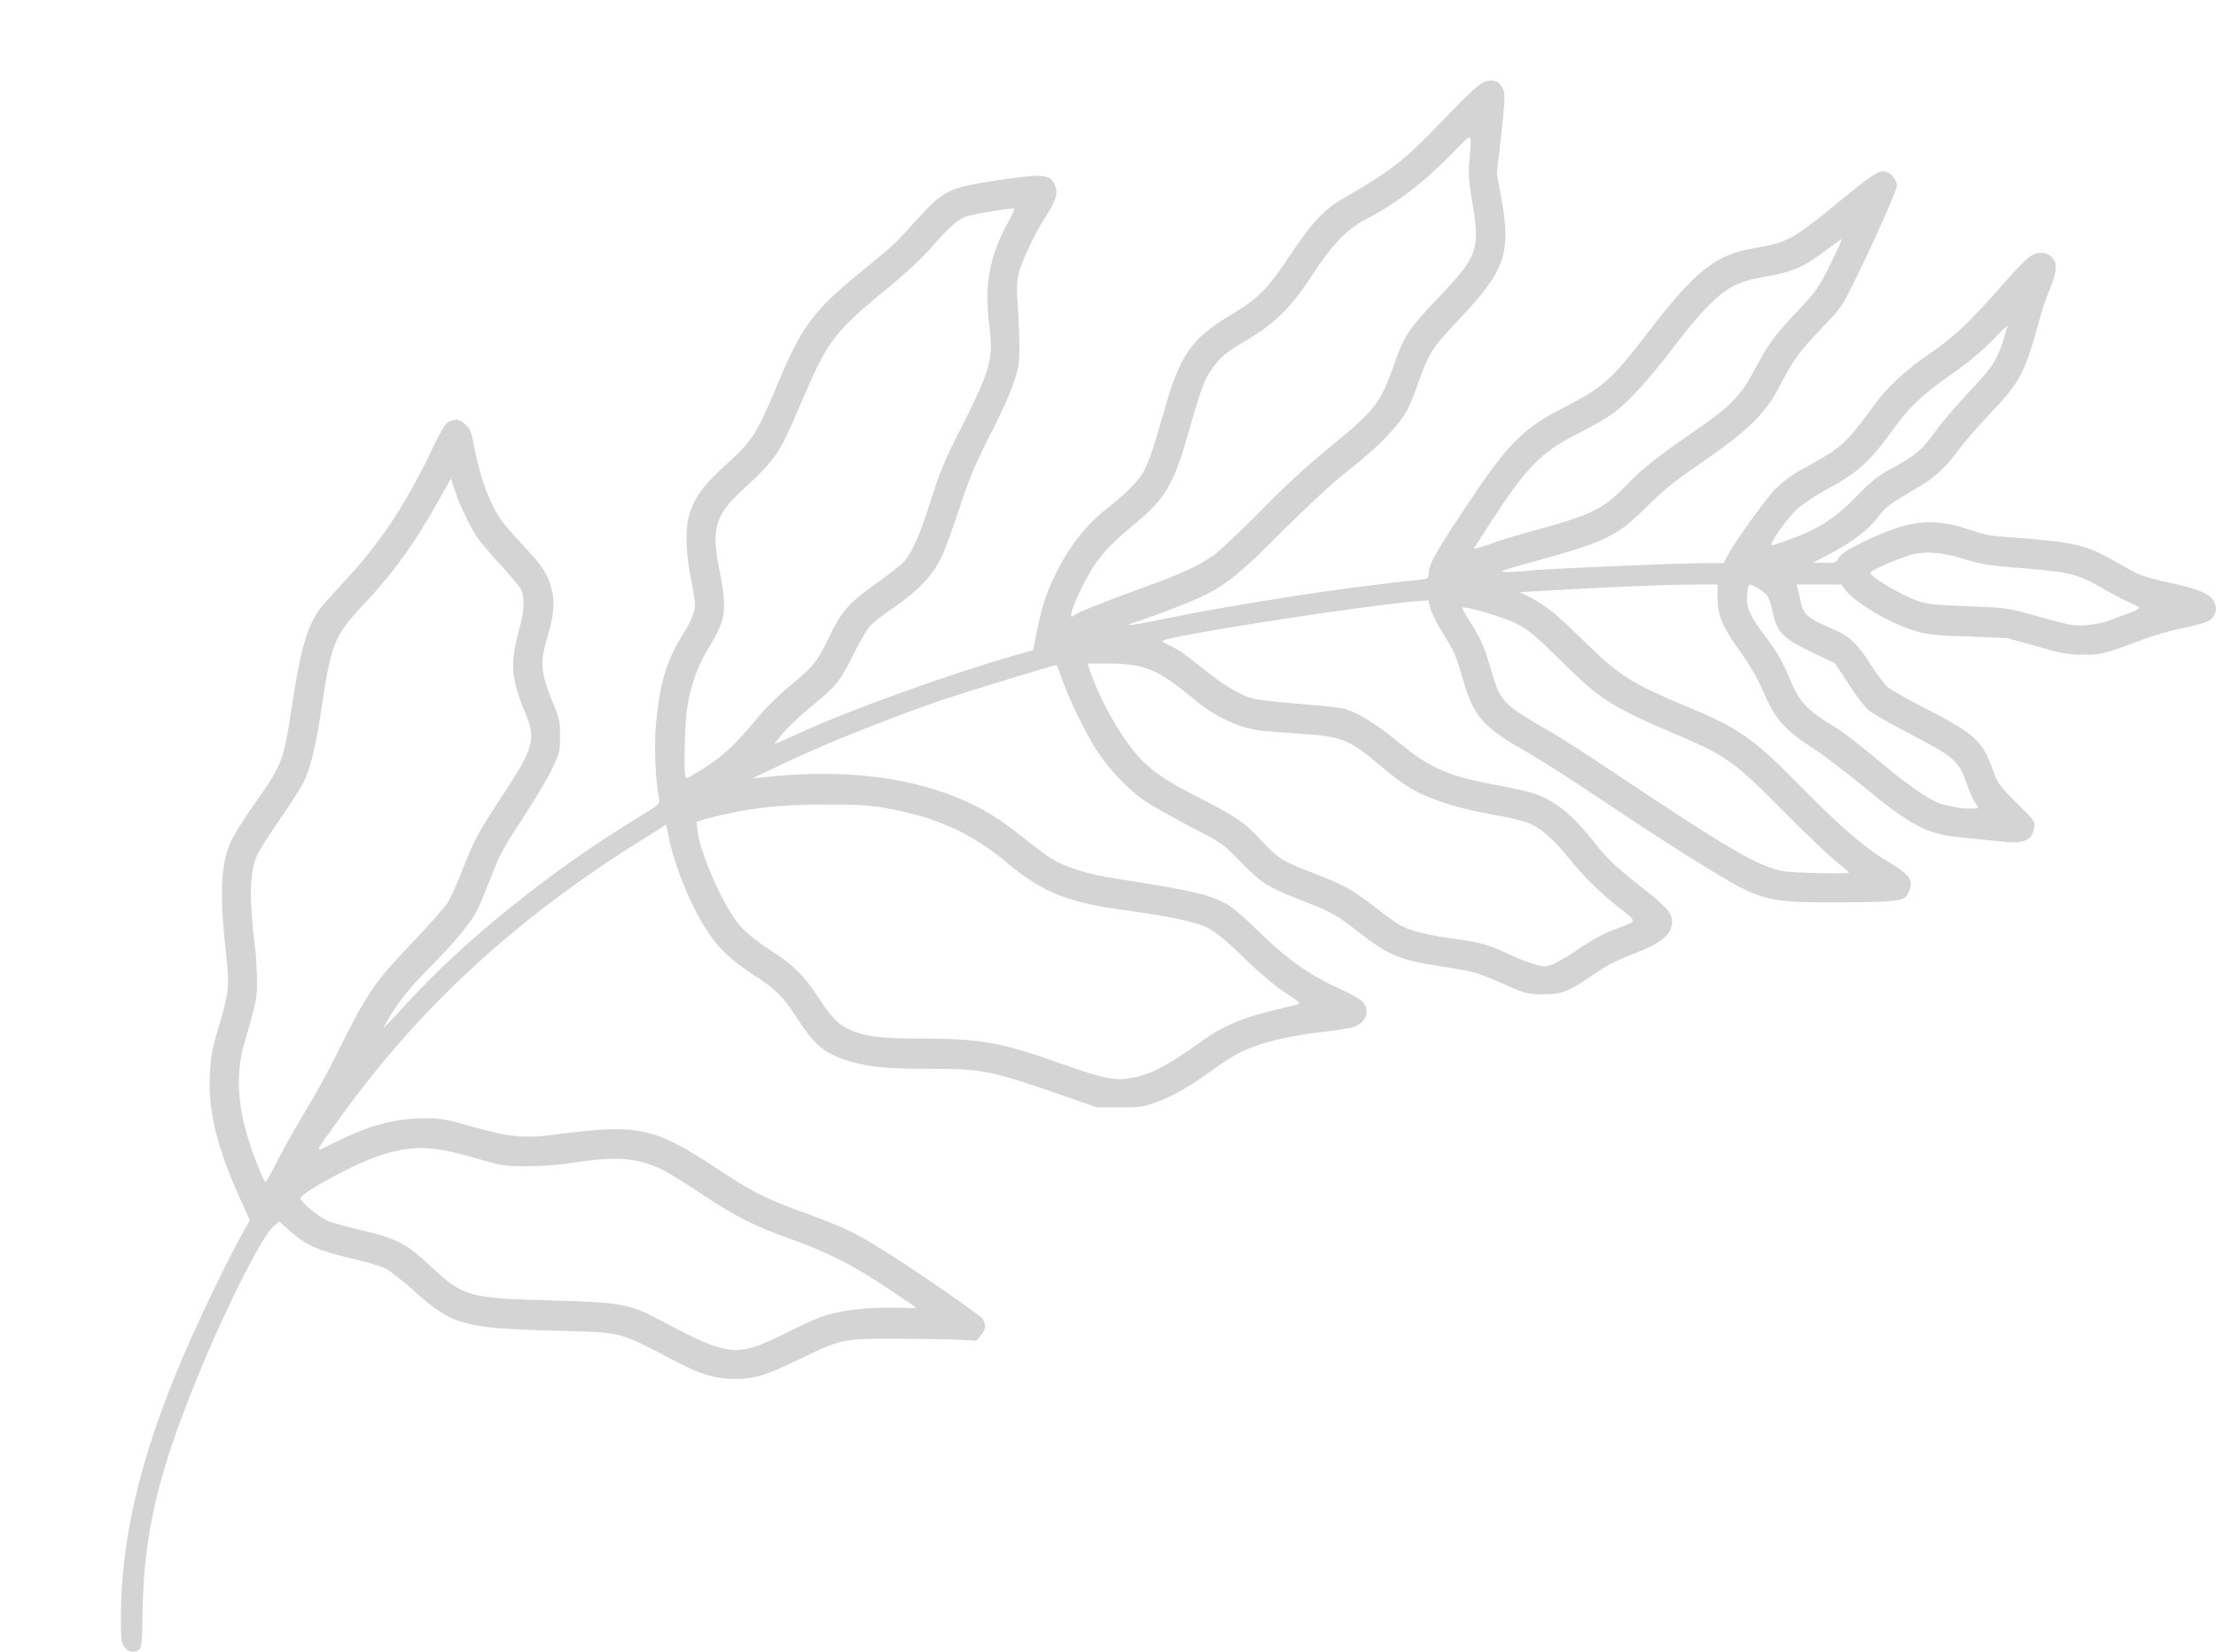 <svg width="55" height="41" xmlns="http://www.w3.org/2000/svg" xmlns:xlink="http://www.w3.org/1999/xlink" xml:space="preserve" overflow="hidden"><defs><clipPath id="clip0"><rect x="2172" y="1205" width="55" height="41"/></clipPath><clipPath id="clip1"><rect x="2172" y="1205" width="55" height="41"/></clipPath></defs><g clip-path="url(#clip0)" transform="translate(-2172 -1205)"><g clip-path="url(#clip1)"><path d="M2175.09 1245.89C2175.01 1245.78 2175 1245.71 2175 1245.18 2175 1242.75 2175.72 1240.24 2177.38 1236.86 2177.62 1236.37 2177.9 1235.82 2178.01 1235.63L2178.2 1235.29 2177.93 1234.69C2177.38 1233.47 2177.16 1232.55 2177.21 1231.67 2177.23 1231.24 2177.26 1231.05 2177.41 1230.55 2177.69 1229.61 2177.7 1229.52 2177.61 1228.68 2177.44 1227.12 2177.48 1226.43 2177.75 1225.85 2177.82 1225.71 2178.07 1225.3 2178.32 1224.95 2179.01 1223.97 2179.04 1223.9 2179.25 1222.49 2179.46 1221.13 2179.61 1220.6 2179.9 1220.17 2179.98 1220.06 2180.26 1219.74 2180.54 1219.44 2181.43 1218.49 2182.09 1217.5 2182.76 1216.08 2182.96 1215.67 2183.06 1215.5 2183.14 1215.47 2183.31 1215.39 2183.41 1215.4 2183.55 1215.54 2183.68 1215.65 2183.7 1215.72 2183.79 1216.19 2183.94 1216.95 2184.19 1217.58 2184.49 1217.98 2184.56 1218.07 2184.79 1218.33 2185 1218.56 2185.46 1219.04 2185.58 1219.23 2185.68 1219.58 2185.78 1219.91 2185.75 1220.28 2185.59 1220.8 2185.4 1221.41 2185.42 1221.69 2185.68 1222.34 2185.89 1222.84 2185.9 1222.9 2185.9 1223.27 2185.9 1223.65 2185.89 1223.69 2185.71 1224.07 2185.61 1224.29 2185.32 1224.78 2185.07 1225.16 2184.45 1226.12 2184.45 1226.11 2184.16 1226.84 2184.02 1227.2 2183.86 1227.58 2183.79 1227.69 2183.61 1228 2183.27 1228.4 2182.66 1229.02 2182.14 1229.55 2181.87 1229.88 2181.58 1230.4 2181.46 1230.6 2181.44 1230.62 2182.14 1229.86 2183.56 1228.31 2185.77 1226.54 2187.86 1225.28 2188.33 1224.99 2188.38 1224.96 2188.36 1224.85 2188.27 1224.39 2188.23 1223.56 2188.28 1222.98 2188.37 1221.99 2188.54 1221.4 2188.93 1220.78 2189.17 1220.39 2189.25 1220.18 2189.25 1220.01 2189.25 1219.93 2189.2 1219.62 2189.14 1219.32 2189.02 1218.69 2189.01 1218.18 2189.09 1217.84 2189.22 1217.36 2189.45 1217.04 2190.09 1216.47 2190.64 1215.97 2190.78 1215.76 2191.19 1214.79 2191.91 1213.07 2192.12 1212.77 2193.44 1211.69 2194.21 1211.06 2194.19 1211.08 2194.75 1210.46 2195.43 1209.71 2195.54 1209.66 2196.79 1209.47 2197.94 1209.3 2198.09 1209.32 2198.2 1209.65 2198.26 1209.83 2198.19 1210.02 2197.92 1210.43 2197.69 1210.78 2197.34 1211.52 2197.28 1211.81 2197.24 1211.98 2197.23 1212.2 2197.26 1212.58 2197.28 1212.88 2197.3 1213.34 2197.3 1213.61 2197.3 1214.05 2197.28 1214.15 2197.15 1214.52 2197.08 1214.75 2196.81 1215.35 2196.55 1215.84 2196.18 1216.58 2196.05 1216.89 2195.81 1217.62 2195.65 1218.11 2195.45 1218.66 2195.36 1218.84 2195.15 1219.28 2194.8 1219.65 2194.23 1220.05 2193.97 1220.22 2193.7 1220.43 2193.61 1220.52 2193.53 1220.61 2193.34 1220.92 2193.2 1221.21 2192.87 1221.88 2192.77 1222.01 2192.24 1222.45 2191.83 1222.78 2191.42 1223.18 2191.29 1223.38L2191.22 1223.47 2191.41 1223.39C2191.52 1223.34 2191.72 1223.25 2191.86 1223.19 2193.1 1222.62 2195.51 1221.75 2197.21 1221.26L2197.64 1221.14 2197.74 1220.65C2197.86 1220.05 2197.98 1219.68 2198.21 1219.23 2198.53 1218.57 2198.98 1218 2199.49 1217.61 2199.88 1217.31 2200.21 1216.98 2200.34 1216.78 2200.49 1216.54 2200.62 1216.16 2200.88 1215.25 2201.28 1213.81 2201.56 1213.41 2202.56 1212.81 2203.23 1212.41 2203.47 1212.17 2204.03 1211.32 2204.55 1210.54 2204.86 1210.2 2205.33 1209.93 2206.51 1209.25 2206.86 1208.98 2207.74 1208.06 2208.66 1207.11 2208.79 1207 2209 1207 2209.12 1207 2209.18 1207.03 2209.25 1207.12 2209.37 1207.27 2209.37 1207.36 2209.25 1208.44L2209.15 1209.31 2209.26 1209.9C2209.51 1211.29 2209.36 1211.71 2208.24 1212.9 2207.53 1213.65 2207.47 1213.75 2207.19 1214.53 2206.99 1215.12 2206.89 1215.3 2206.55 1215.69 2206.28 1216 2205.93 1216.31 2205.29 1216.82 2205.07 1216.99 2204.43 1217.59 2203.86 1218.15 2202.79 1219.23 2202.49 1219.47 2201.91 1219.77 2201.61 1219.92 2200.77 1220.25 2200.16 1220.45 2199.79 1220.57 2200.08 1220.53 2200.91 1220.36 2202.48 1220.03 2205.42 1219.57 2207.16 1219.4 2207.45 1219.37 2207.46 1219.36 2207.46 1219.24 2207.46 1219.03 2207.6 1218.76 2208.25 1217.78 2209.38 1216.06 2209.76 1215.66 2210.75 1215.15 2211.8 1214.61 2211.98 1214.45 2212.88 1213.28 2214.07 1211.73 2214.57 1211.32 2215.54 1211.16 2216.37 1211.02 2216.49 1210.96 2217.75 1209.92 2218.51 1209.3 2218.66 1209.2 2218.83 1209.27 2218.96 1209.32 2219.08 1209.48 2219.08 1209.61 2219.08 1209.72 2218.49 1211.04 2218.03 1211.98 2217.73 1212.59 2217.7 1212.64 2217.2 1213.16 2216.64 1213.75 2216.51 1213.93 2216.14 1214.64 2215.8 1215.28 2215.36 1215.71 2214.25 1216.47 2213.57 1216.94 2213.29 1217.16 2212.87 1217.58 2212.16 1218.29 2211.86 1218.44 2210.32 1218.87 2209.84 1219 2209.39 1219.13 2209.34 1219.15 2209.25 1219.19 2209.25 1219.19 2209.41 1219.2 2209.5 1219.2 2209.83 1219.18 2210.13 1219.15 2210.85 1219.1 2213.65 1218.98 2214.29 1218.98L2214.78 1218.98 2214.85 1218.84C2215.02 1218.5 2215.8 1217.42 2216.05 1217.15 2216.26 1216.95 2216.46 1216.79 2216.78 1216.62 2217.72 1216.1 2217.8 1216.04 2218.52 1215.05 2218.87 1214.58 2219.28 1214.2 2219.92 1213.76 2220.51 1213.36 2220.9 1212.98 2221.73 1212.04 2222.01 1211.71 2222.31 1211.41 2222.39 1211.36 2222.58 1211.24 2222.79 1211.25 2222.92 1211.38 2223.07 1211.53 2223.06 1211.71 2222.88 1212.17 2222.79 1212.37 2222.67 1212.73 2222.61 1212.97 2222.25 1214.28 2222.13 1214.5 2221.36 1215.3 2221.08 1215.6 2220.74 1215.99 2220.61 1216.17 2220.29 1216.6 2220.01 1216.87 2219.6 1217.1 2218.87 1217.53 2218.8 1217.58 2218.6 1217.85 2218.35 1218.17 2217.96 1218.47 2217.39 1218.76L2217 1218.97 2217.28 1218.97C2217.55 1218.98 2217.57 1218.97 2217.64 1218.84 2217.7 1218.75 2217.84 1218.65 2218.21 1218.47 2219.34 1217.92 2219.91 1217.84 2220.79 1218.12 2221.35 1218.3 2221.33 1218.3 2222.08 1218.35 2223.39 1218.45 2223.76 1218.53 2224.34 1218.85 2224.52 1218.95 2224.79 1219.1 2224.93 1219.18 2225.12 1219.28 2225.39 1219.37 2225.83 1219.46 2226.62 1219.63 2226.9 1219.76 2226.97 1219.98 2227.01 1220.1 2227.01 1220.15 2226.96 1220.26 2226.88 1220.42 2226.78 1220.46 2226.14 1220.6 2225.86 1220.65 2225.37 1220.8 2225.04 1220.93 2224.24 1221.23 2224.12 1221.26 2223.66 1221.25 2223.33 1221.25 2223.15 1221.22 2222.54 1221.04L2221.82 1220.84 2220.86 1220.8C2220.08 1220.78 2219.83 1220.75 2219.56 1220.67 2218.94 1220.49 2218.04 1219.97 2217.8 1219.64L2217.7 1219.51 2217.15 1219.51 2216.59 1219.51 2216.66 1219.79C2216.76 1220.28 2216.79 1220.31 2217.59 1220.66 2217.92 1220.81 2218.13 1221.02 2218.44 1221.51 2218.59 1221.75 2218.78 1221.99 2218.85 1222.06 2218.93 1222.12 2219.31 1222.34 2219.7 1222.54 2220.98 1223.2 2221.18 1223.36 2221.43 1224.03 2221.59 1224.47 2221.6 1224.48 2222.05 1224.93 2222.5 1225.37 2222.51 1225.39 2222.49 1225.55 2222.43 1225.88 2222.22 1225.96 2221.59 1225.88 2221.36 1225.86 2220.95 1225.81 2220.69 1225.79 2219.8 1225.7 2219.46 1225.52 2218.18 1224.47 2217.79 1224.15 2217.27 1223.75 2217.02 1223.59 2216.27 1223.1 2216.06 1222.86 2215.74 1222.12 2215.62 1221.84 2215.43 1221.51 2215.23 1221.23 2214.76 1220.58 2214.63 1220.29 2214.63 1219.86L2214.63 1219.51 2214.08 1219.51C2213.41 1219.51 2211.73 1219.58 2210.58 1219.65L2209.72 1219.7 2209.98 1219.83C2210.37 1220.03 2210.65 1220.26 2211.33 1220.93 2212.2 1221.78 2212.47 1221.95 2213.82 1222.52 2215.17 1223.08 2215.5 1223.31 2216.69 1224.52 2217.66 1225.51 2218.3 1226.06 2218.86 1226.39 2219.4 1226.71 2219.5 1226.85 2219.38 1227.13 2219.29 1227.37 2219.19 1227.39 2217.72 1227.4 2215.88 1227.41 2215.73 1227.37 2214.47 1226.61 2213.78 1226.19 2213 1225.69 2211.38 1224.61 2210.88 1224.27 2210.24 1223.87 2209.97 1223.71 2208.78 1223.04 2208.58 1222.81 2208.29 1221.8 2208.13 1221.25 2208.1 1221.18 2207.8 1220.7 2207.68 1220.51 2207.55 1220.25 2207.51 1220.13L2207.45 1219.9 2207.09 1219.93C2205.65 1220.06 2200.96 1220.79 2200.85 1220.91 2200.84 1220.92 2200.9 1220.96 2200.98 1221 2201.19 1221.08 2201.47 1221.28 2201.96 1221.68 2202.43 1222.05 2202.83 1222.28 2203.14 1222.35 2203.26 1222.38 2203.75 1222.43 2204.23 1222.47 2204.72 1222.51 2205.2 1222.56 2205.31 1222.58 2205.68 1222.67 2206.12 1222.94 2206.69 1223.41 2207.52 1224.09 2207.96 1224.28 2209.27 1224.51 2209.62 1224.58 2210.01 1224.67 2210.14 1224.72 2210.64 1224.91 2211.04 1225.24 2211.56 1225.9 2211.9 1226.33 2212.12 1226.54 2212.89 1227.14 2213.43 1227.57 2213.54 1227.72 2213.49 1227.98 2213.45 1228.22 2213.18 1228.43 2212.64 1228.64 2212.1 1228.85 2211.93 1228.93 2211.51 1229.22 2210.9 1229.63 2210.77 1229.68 2210.31 1229.68 2209.89 1229.68 2209.89 1229.68 2209.26 1229.4 2208.66 1229.14 2208.59 1229.12 2207.9 1229.01 2206.76 1228.84 2206.48 1228.73 2205.72 1228.14 2205.16 1227.7 2205.05 1227.64 2204.3 1227.35 2203.48 1227.03 2203.33 1226.94 2202.81 1226.41 2202.35 1225.94 2202.34 1225.93 2201.56 1225.53 2201.12 1225.3 2200.62 1225.02 2200.43 1224.89 2200.02 1224.62 2199.53 1224.1 2199.22 1223.63 2198.95 1223.21 2198.53 1222.35 2198.36 1221.86 2198.29 1221.67 2198.23 1221.51 2198.22 1221.51 2198.15 1221.51 2196.03 1222.16 2195.37 1222.38 2193.89 1222.89 2192.14 1223.6 2191.1 1224.12L2190.68 1224.32 2190.9 1224.3C2192.94 1224.07 2194.66 1224.28 2196.06 1224.93 2196.53 1225.15 2196.97 1225.44 2197.48 1225.86 2197.7 1226.03 2197.97 1226.24 2198.09 1226.31 2198.45 1226.53 2199.02 1226.71 2199.7 1226.81 2201.64 1227.11 2202.1 1227.22 2202.52 1227.49 2202.64 1227.57 2203 1227.88 2203.31 1228.19 2203.97 1228.83 2204.53 1229.22 2205.24 1229.54 2205.51 1229.66 2205.77 1229.81 2205.82 1229.87 2206.02 1230.09 2205.9 1230.4 2205.58 1230.5 2205.49 1230.52 2205.21 1230.57 2204.96 1230.6 2204.01 1230.7 2203.23 1230.89 2202.77 1231.13 2202.64 1231.2 2202.37 1231.36 2202.19 1231.49 2201.58 1231.94 2201.16 1232.19 2200.7 1232.36 2200.4 1232.47 2200.32 1232.49 2199.8 1232.49L2199.23 1232.49 2198.25 1232.15C2196.57 1231.57 2196.39 1231.53 2195.01 1231.53 2193.95 1231.53 2193.48 1231.48 2192.98 1231.31 2192.42 1231.12 2192.19 1230.91 2191.74 1230.21 2191.42 1229.72 2191.24 1229.54 2190.64 1229.16 2190.21 1228.87 2189.89 1228.59 2189.67 1228.28 2189.22 1227.66 2188.76 1226.59 2188.59 1225.75L2188.53 1225.47 2188.01 1225.8C2184.8 1227.79 2182.37 1230.03 2180.35 1232.87 2179.78 1233.66 2179.78 1233.62 2180.29 1233.37 2181.12 1232.95 2181.79 1232.76 2182.52 1232.76 2182.96 1232.76 2183.07 1232.78 2183.77 1232.98 2184.74 1233.25 2185.06 1233.27 2186.03 1233.13 2186.42 1233.08 2186.96 1233.03 2187.24 1233.03 2188.12 1233.03 2188.61 1233.22 2189.83 1234.03 2190.69 1234.6 2190.97 1234.74 2191.95 1235.1 2192.83 1235.42 2193.19 1235.58 2193.77 1235.94 2194.54 1236.41 2196.3 1237.62 2196.38 1237.73 2196.48 1237.87 2196.47 1238.01 2196.34 1238.15L2196.24 1238.28 2195.63 1238.25C2195.3 1238.24 2194.6 1238.23 2194.08 1238.23 2192.93 1238.23 2192.85 1238.25 2191.84 1238.74 2191.02 1239.14 2190.72 1239.23 2190.24 1239.23 2189.77 1239.23 2189.42 1239.13 2188.78 1238.8 2187.31 1238.03 2187.5 1238.08 2185.72 1238.03 2183.49 1237.97 2183.2 1237.89 2182.24 1237.01 2181.99 1236.79 2181.69 1236.56 2181.57 1236.49 2181.45 1236.43 2181.05 1236.31 2180.69 1236.23 2179.91 1236.05 2179.6 1235.91 2179.21 1235.57L2178.93 1235.32 2178.79 1235.44C2178.51 1235.67 2177.59 1237.49 2176.9 1239.19 2175.93 1241.55 2175.58 1243.04 2175.54 1244.93 2175.53 1245.76 2175.52 1245.9 2175.45 1245.95 2175.33 1246.04 2175.19 1246.01 2175.09 1245.89ZM2190.9 1238.37C2191.04 1238.31 2191.38 1238.16 2191.65 1238.02 2191.92 1237.88 2192.26 1237.73 2192.41 1237.68 2192.84 1237.53 2193.5 1237.45 2194.15 1237.46 2194.47 1237.47 2194.74 1237.47 2194.74 1237.46 2194.74 1237.46 2194.42 1237.24 2194.03 1236.98 2193.16 1236.4 2192.59 1236.11 2191.69 1235.78 2190.75 1235.45 2190.24 1235.19 2189.43 1234.65 2189.06 1234.4 2188.65 1234.15 2188.53 1234.08 2187.89 1233.75 2187.36 1233.69 2186.32 1233.85 2185.87 1233.92 2185.44 1233.95 2185.07 1233.95 2184.52 1233.95 2184.46 1233.94 2183.77 1233.74 2182.69 1233.43 2182.22 1233.42 2181.38 1233.7 2180.83 1233.88 2179.56 1234.56 2179.46 1234.73 2179.41 1234.8 2179.92 1235.22 2180.16 1235.32 2180.28 1235.36 2180.61 1235.45 2180.89 1235.52 2181.86 1235.74 2182.07 1235.85 2182.76 1236.5 2183.5 1237.18 2183.67 1237.23 2185.66 1237.28 2187.44 1237.33 2187.63 1237.36 2188.48 1237.82 2189.86 1238.56 2190.2 1238.64 2190.9 1238.37ZM2178.92 1233.75C2179.09 1233.42 2179.39 1232.9 2179.58 1232.58 2179.78 1232.26 2180.12 1231.64 2180.34 1231.2 2181.13 1229.61 2181.28 1229.4 2182.28 1228.35 2182.65 1227.96 2183.03 1227.53 2183.11 1227.41 2183.19 1227.28 2183.36 1226.9 2183.49 1226.56 2183.78 1225.83 2183.87 1225.66 2184.43 1224.81 2185.27 1223.54 2185.32 1223.35 2185.01 1222.63 2184.69 1221.85 2184.66 1221.47 2184.87 1220.69 2185.02 1220.14 2185.03 1219.84 2184.93 1219.63 2184.89 1219.55 2184.66 1219.28 2184.42 1219.02 2184.18 1218.76 2183.92 1218.45 2183.85 1218.35 2183.66 1218.06 2183.4 1217.52 2183.29 1217.18L2183.19 1216.88 2182.9 1217.4C2182.3 1218.48 2181.75 1219.24 2181.01 1220.02 2180.3 1220.78 2180.22 1220.97 2179.98 1222.58 2179.84 1223.53 2179.7 1224.09 2179.53 1224.43 2179.45 1224.58 2179.19 1224.99 2178.94 1225.35 2178.69 1225.71 2178.44 1226.1 2178.38 1226.23 2178.19 1226.68 2178.18 1227.3 2178.33 1228.53 2178.36 1228.7 2178.37 1229.05 2178.38 1229.31 2178.38 1229.79 2178.38 1229.79 2178.05 1230.95 2177.85 1231.66 2177.9 1232.48 2178.19 1233.36 2178.33 1233.8 2178.55 1234.34 2178.59 1234.34 2178.61 1234.34 2178.76 1234.07 2178.92 1233.75ZM2200.18 1231.74C2200.62 1231.64 2201.05 1231.41 2201.89 1230.8 2202.34 1230.48 2202.86 1230.26 2203.49 1230.11 2203.8 1230.03 2204.11 1229.96 2204.18 1229.94 2204.3 1229.91 2204.29 1229.9 2203.9 1229.64 2203.65 1229.48 2203.28 1229.17 2202.94 1228.84 2202.38 1228.29 2202.1 1228.07 2201.86 1227.98 2201.5 1227.85 2200.91 1227.73 2200.04 1227.61 2198.55 1227.42 2197.9 1227.17 2197.02 1226.44 2196.15 1225.7 2195.26 1225.29 2194.04 1225.07 2193.61 1224.99 2193.36 1224.97 2192.5 1224.97 2191.29 1224.97 2190.48 1225.07 2189.47 1225.34L2189.29 1225.4 2189.31 1225.61C2189.37 1226.13 2189.85 1227.26 2190.24 1227.82 2190.44 1228.1 2190.69 1228.31 2191.23 1228.66 2191.68 1228.95 2191.99 1229.26 2192.29 1229.73 2192.61 1230.22 2192.77 1230.4 2193.03 1230.53 2193.39 1230.72 2193.82 1230.78 2194.8 1230.78 2196.29 1230.78 2196.85 1230.87 2198.27 1231.38 2199.49 1231.81 2199.68 1231.84 2200.18 1231.74ZM2210.6 1228.91C2210.7 1228.86 2210.9 1228.74 2211.04 1228.65 2211.48 1228.35 2211.82 1228.16 2212.15 1228.04 2212.64 1227.86 2212.64 1227.89 2212.21 1227.55 2211.68 1227.13 2211.32 1226.78 2210.92 1226.28 2210.59 1225.87 2210.29 1225.6 2210.02 1225.47 2209.85 1225.38 2209.6 1225.32 2208.99 1225.21 2208.07 1225.05 2207.27 1224.77 2206.83 1224.45 2206.69 1224.36 2206.41 1224.13 2206.19 1223.95 2205.48 1223.35 2205.27 1223.27 2204.21 1223.21 2203.81 1223.18 2203.4 1223.15 2203.29 1223.14 2202.73 1223.06 2202.17 1222.8 2201.65 1222.37 2200.72 1221.6 2200.42 1221.47 2199.44 1221.47L2198.99 1221.47 2199.08 1221.73C2199.36 1222.51 2199.89 1223.4 2200.32 1223.85 2200.67 1224.2 2200.98 1224.41 2201.91 1224.88 2202.75 1225.32 2202.88 1225.41 2203.33 1225.89 2203.72 1226.31 2203.85 1226.39 2204.59 1226.67 2205.36 1226.97 2205.53 1227.06 2206.13 1227.52 2206.41 1227.74 2206.7 1227.95 2206.78 1227.98 2207.02 1228.11 2207.38 1228.2 2208 1228.29 2208.73 1228.39 2208.95 1228.45 2209.41 1228.67 2209.8 1228.85 2210.2 1228.99 2210.33 1228.99 2210.38 1228.99 2210.5 1228.96 2210.6 1228.91ZM2217.89 1226.66C2217.89 1226.65 2217.75 1226.53 2217.58 1226.39 2217.4 1226.25 2216.8 1225.68 2216.25 1225.12 2214.97 1223.84 2214.89 1223.78 2213.39 1223.14 2211.98 1222.53 2211.69 1222.34 2210.77 1221.43 2210.1 1220.77 2209.96 1220.65 2209.63 1220.48 2209.31 1220.31 2208.29 1220.02 2208.29 1220.09 2208.29 1220.1 2208.37 1220.24 2208.46 1220.4 2208.74 1220.82 2208.84 1221.05 2208.99 1221.57 2209.23 1222.41 2209.28 1222.47 2210.37 1223.1 2210.64 1223.25 2211.33 1223.69 2211.91 1224.08 2214.99 1226.14 2215.66 1226.52 2216.29 1226.63 2216.52 1226.67 2217.89 1226.7 2217.89 1226.66ZM2221.1 1225.05C2221.1 1225.04 2221.06 1224.97 2221.01 1224.9 2220.96 1224.83 2220.86 1224.6 2220.79 1224.39 2220.61 1223.88 2220.48 1223.78 2219.43 1223.23 2218.96 1222.99 2218.5 1222.72 2218.4 1222.65 2218.29 1222.56 2218.08 1222.29 2217.88 1221.98L2217.54 1221.46 2217.03 1221.22C2216.24 1220.84 2216.1 1220.71 2215.99 1220.16 2215.96 1219.98 2215.89 1219.82 2215.84 1219.76 2215.71 1219.63 2215.45 1219.48 2215.41 1219.52 2215.39 1219.54 2215.37 1219.66 2215.36 1219.79 2215.34 1220.08 2215.41 1220.25 2215.83 1220.82 2216.13 1221.22 2216.26 1221.45 2216.45 1221.92 2216.65 1222.41 2216.89 1222.66 2217.48 1223.01 2217.74 1223.16 2218.08 1223.43 2218.77 1224 2219.48 1224.59 2219.99 1224.93 2220.27 1224.98 2220.4 1225.01 2220.54 1225.04 2220.59 1225.05 2220.73 1225.08 2221.1 1225.08 2221.1 1225.05ZM2189.5 1224.05C2189.93 1223.78 2190.3 1223.44 2190.8 1222.82 2190.99 1222.59 2191.3 1222.28 2191.48 1222.13 2192.19 1221.55 2192.27 1221.45 2192.56 1220.85 2192.89 1220.16 2193.08 1219.95 2193.77 1219.47 2194.06 1219.26 2194.37 1219.02 2194.45 1218.93 2194.66 1218.67 2194.83 1218.28 2195.11 1217.4 2195.32 1216.74 2195.44 1216.43 2195.82 1215.69 2196.6 1214.15 2196.66 1213.93 2196.55 1213.04 2196.44 1212.08 2196.54 1211.46 2196.95 1210.65 2197.09 1210.4 2197.19 1210.18 2197.18 1210.18 2197.15 1210.15 2196.2 1210.3 2196 1210.37 2195.77 1210.44 2195.54 1210.65 2195.03 1211.24 2194.87 1211.42 2194.44 1211.82 2194.07 1212.12 2192.67 1213.27 2192.55 1213.43 2191.84 1215.1 2191.36 1216.24 2191.24 1216.42 2190.41 1217.18 2189.74 1217.8 2189.64 1218.15 2189.87 1219.22 2190.01 1219.93 2190.01 1220.26 2189.84 1220.62 2189.77 1220.78 2189.62 1221.04 2189.52 1221.2 2189.3 1221.55 2189.1 1222.16 2189.04 1222.69 2188.99 1223.14 2188.97 1224.24 2189.02 1224.29 2189.06 1224.33 2189.03 1224.34 2189.5 1224.05ZM2224.54 1220.33C2225.2 1220.09 2225.18 1220.1 2224.91 1219.98 2224.78 1219.93 2224.47 1219.77 2224.23 1219.63 2223.52 1219.22 2223.42 1219.2 2221.77 1219.07 2221.34 1219.03 2221.07 1218.98 2220.76 1218.88 2220.25 1218.72 2219.84 1218.68 2219.51 1218.75 2219.18 1218.83 2218.42 1219.16 2218.42 1219.22 2218.42 1219.32 2219.17 1219.76 2219.6 1219.92 2219.85 1220 2220.03 1220.02 2220.85 1220.05 2221.74 1220.08 2221.86 1220.1 2222.32 1220.23 2223.42 1220.53 2223.43 1220.54 2223.77 1220.52 2224.01 1220.5 2224.22 1220.46 2224.54 1220.33ZM2198.66 1220.27C2198.73 1220.21 2199.38 1219.95 2200.28 1219.62 2201.29 1219.26 2201.75 1219.05 2202.14 1218.77 2202.3 1218.65 2202.84 1218.14 2203.33 1217.64 2203.94 1217.02 2204.48 1216.53 2204.98 1216.12 2206.11 1215.2 2206.24 1215.04 2206.56 1214.16 2206.86 1213.3 2206.93 1213.2 2207.81 1212.27 2208.67 1211.37 2208.74 1211.15 2208.54 1210.01 2208.45 1209.48 2208.44 1209.32 2208.47 1208.98 2208.53 1208.26 2208.56 1208.28 2208.1 1208.75 2207.35 1209.52 2206.72 1210.01 2205.91 1210.44 2205.43 1210.69 2205.07 1211.06 2204.58 1211.81 2204.06 1212.61 2203.68 1212.99 2203.03 1213.39 2202.42 1213.75 2202.31 1213.84 2202.1 1214.13 2201.9 1214.4 2201.81 1214.63 2201.51 1215.7 2201.13 1217.03 2200.93 1217.37 2200.18 1217.99 2199.64 1218.44 2199.38 1218.71 2199.17 1219.02 2198.8 1219.57 2198.42 1220.51 2198.66 1220.27ZM2210 1218.19C2211.51 1217.78 2211.78 1217.65 2212.37 1217.04 2212.78 1216.62 2213.09 1216.37 2214.19 1215.61 2214.93 1215.1 2215.22 1214.8 2215.52 1214.23 2215.89 1213.53 2216.02 1213.36 2216.58 1212.76 2217.08 1212.23 2217.12 1212.17 2217.42 1211.58 2217.59 1211.23 2217.72 1210.95 2217.71 1210.94 2217.7 1210.93 2217.54 1211.05 2217.35 1211.19 2216.76 1211.64 2216.5 1211.75 2215.75 1211.88 2215.16 1211.98 2214.86 1212.13 2214.41 1212.58 2214.21 1212.78 2213.81 1213.25 2213.53 1213.63 2212.89 1214.47 2212.36 1215.04 2211.98 1215.3 2211.82 1215.41 2211.43 1215.63 2211.11 1215.79 2210.24 1216.24 2209.89 1216.6 2209.04 1217.9 2208.8 1218.27 2208.59 1218.6 2208.58 1218.62 2208.56 1218.64 2208.71 1218.6 2208.91 1218.53 2209.11 1218.45 2209.6 1218.3 2210 1218.19ZM2216.37 1218.41C2217.14 1218.13 2217.55 1217.87 2218.11 1217.29 2218.45 1216.94 2218.61 1216.81 2218.95 1216.63 2219.57 1216.29 2219.7 1216.17 2220.05 1215.69 2220.22 1215.45 2220.6 1215.02 2220.88 1214.72 2221.43 1214.14 2221.56 1213.95 2221.71 1213.48 2221.76 1213.31 2221.81 1213.14 2221.83 1213.1 2221.84 1213.06 2221.66 1213.22 2221.44 1213.46 2221.16 1213.74 2220.83 1214.02 2220.39 1214.32 2219.66 1214.84 2219.4 1215.09 2218.95 1215.71 2218.36 1216.52 2218.1 1216.74 2217.21 1217.22 2217 1217.34 2216.72 1217.53 2216.59 1217.65 2216.31 1217.92 2215.89 1218.53 2215.98 1218.53 2216.02 1218.53 2216.19 1218.48 2216.37 1218.41Z" fill="#d4d4d4" fill-rule="evenodd" fill-opacity="1"/></g></g></svg>
